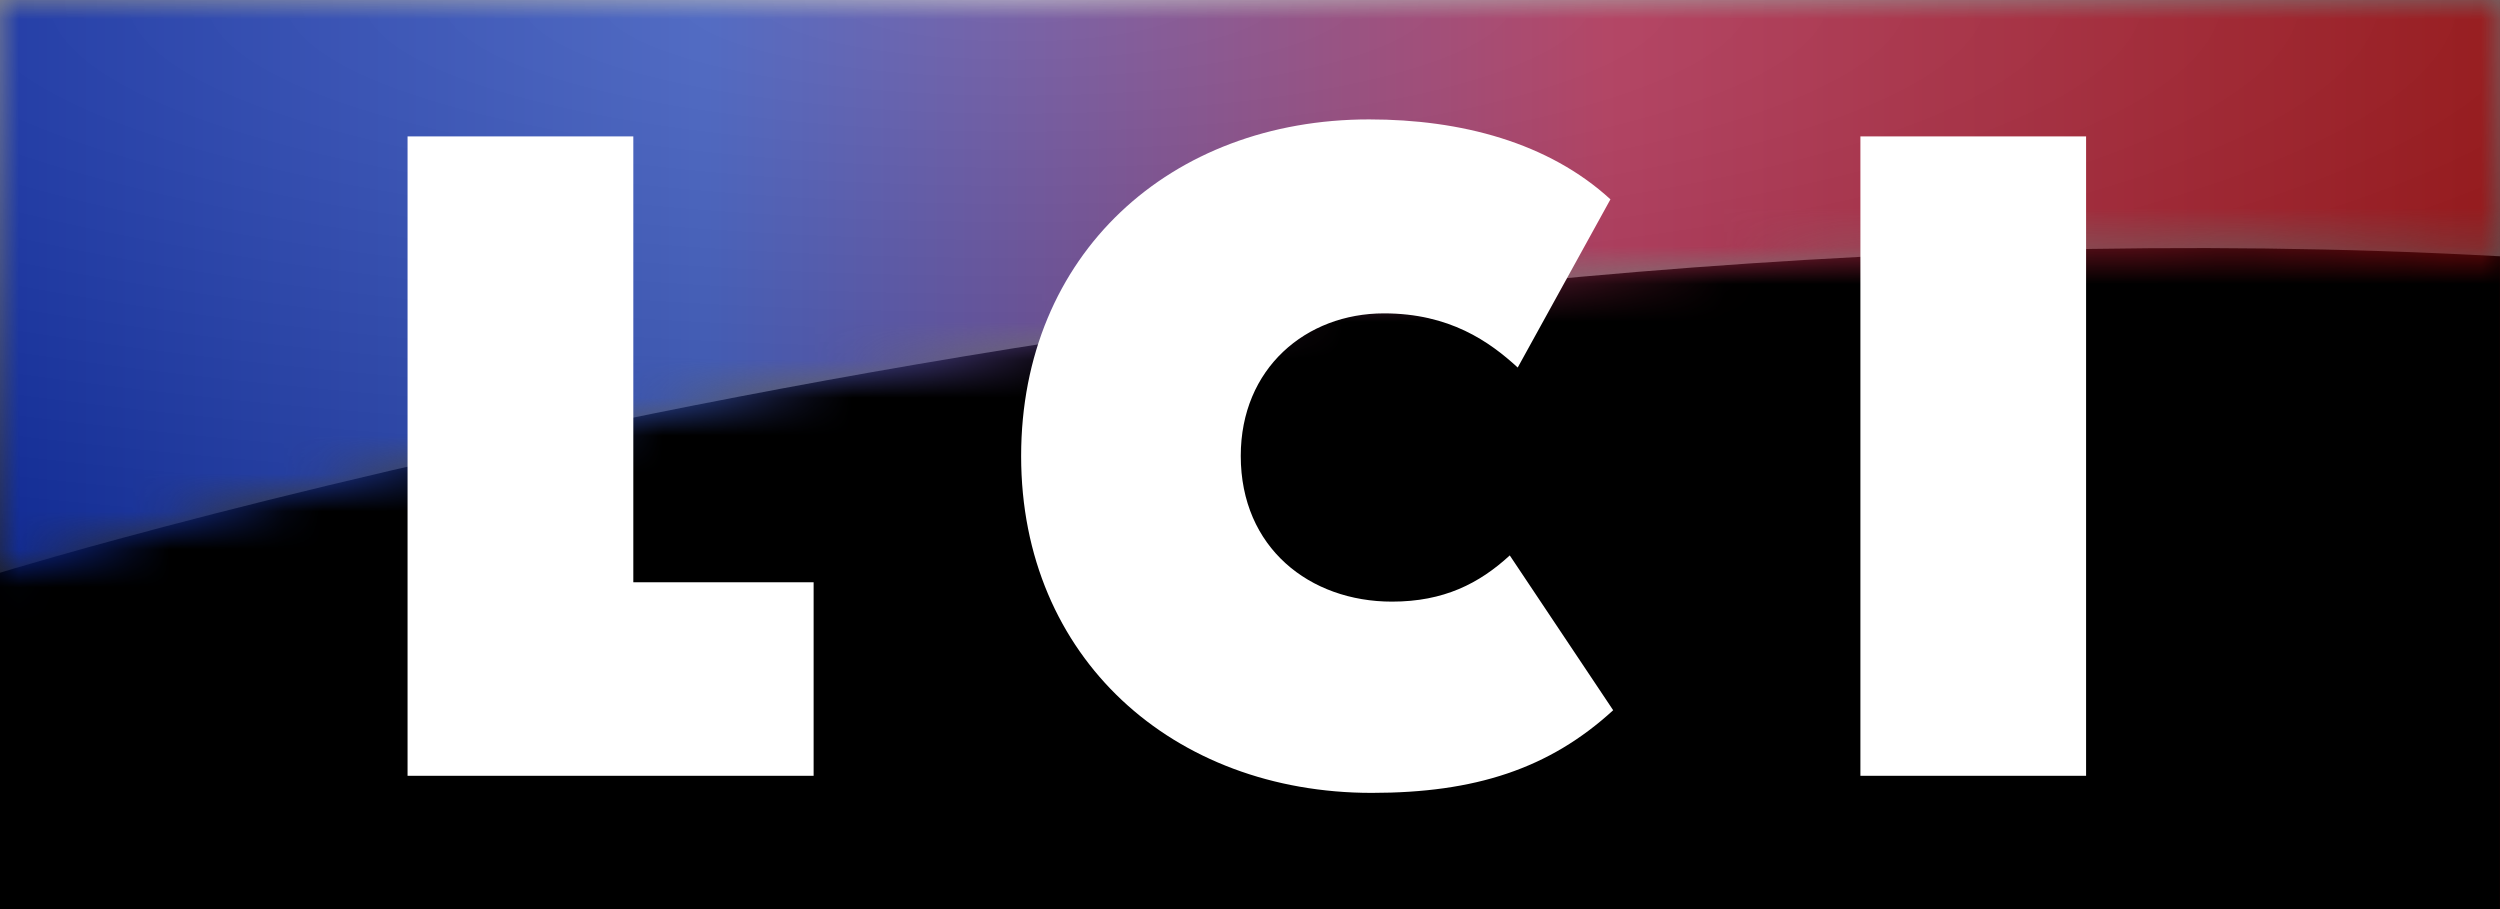 <svg width="704.23" height="256.08" version="1.1" viewBox="0 0 704.23 256.08" xmlns="http://www.w3.org/2000/svg" xmlns:xlink="http://www.w3.org/1999/xlink">
 <defs>
  <linearGradient id="b" x2="39.799" y1="19.9" y2="19.9" gradientTransform="matrix(17.694 0 0 6.434 0 -8.8203e-6)" gradientUnits="userSpaceOnUse">
   <stop stop-color="#0416c5" offset="0"/>
   <stop stop-color="#002dc3" offset=".239"/>
   <stop stop-color="#840339" offset=".644"/>
   <stop stop-color="#d00606" offset="1"/>
  </linearGradient>
  <linearGradient id="e" x2="31.59" y1="15.795" y2="15.795" gradientTransform="scale(2.089 .479)" gradientUnits="userSpaceOnUse">
   <stop stop-color="#0c2cae" offset=".001"/>
   <stop stop-color="#3959c6" offset=".281"/>
   <stop stop-color="#b72f56" offset=".644"/>
   <stop stop-color="#a20a0d" offset="1"/>
  </linearGradient>
  <radialGradient id="d" cx="12.856" cy="0" r="40.563" gradientTransform="scale(2.089 .479)" gradientUnits="userSpaceOnUse">
   <stop stop-color="#fff" offset="0"/>
   <stop stop-color="#fff" stop-opacity="0" offset="1"/>
  </radialGradient>
  <filter id="c" x="-.068" y="-.188" width="1.136" height="1.375">
   <feGaussianBlur in="SourceAlpha" result="shadowBlurInner1" stdDeviation="4.5"/>
   <feOffset in="shadowBlurInner1" result="shadowOffsetInner1"/>
   <feComposite in="shadowOffsetInner1" in2="SourceAlpha" k2="-1" k3="1" operator="arithmetic" result="shadowInnerInner1"/>
   <feColorMatrix in="shadowInnerInner1" values="0 0 0 0 0 0 0 0 0 0 0 0 0 0 0 0 0 0 0.44 0"/>
  </filter>
  <path id="a" d="m66 0v6.766c-33.032-1.815-66 8.354-66 8.354v-15.12z"/>
  <mask id="f" fill="#ffffff">
   <use width="100%" height="100%" fill-rule="evenodd" xlink:href="#a"/>
  </mask>
 </defs>
 <path d="m704.23-8.8203e-6h-704.23v256.08h704.23z" fill="url(#b)" stroke-width="10.67"/>
 <path transform="matrix(10.67 0 0 10.67 0 -8.8203e-6)" d="m66 0h-66v24h66z" filter="url(#c)"/>
 <use transform="matrix(10.67 0 0 10.67 0 -8.8203e-6)" width="100%" height="100%" fill="url(#d)" fill-opacity=".8" fill-rule="evenodd" opacity=".6" xlink:href="#a"/>
 <path transform="matrix(10.67 0 0 10.67 0 -8.8203e-6)" d="m66 0h-66v24h66z" fill="url(#e)" fill-opacity=".8" mask="url(#f)"/>
 <path d="m524.06 218.53h63.572v-180.1h-63.572zm-294.87 0.011v-54.524h-50.79v-125.59h-63.594v180.11zm198.34-115.01c-7.939-7.298-19.195-15.258-37.665-15.258-21.97 0-40.354 15.472-40.354 40.152 0 25.886 19.43 41.048 42.595 41.048 14.618 0 24.595-5.122 33.184-13.017l29.129 43.609c-18.022 16.517-38.978 23.282-67.99 23.282-55.943 0-98.784-37.975-98.784-94.857 0-56.893 42.072-94.857 98.015-94.857 25.896 0 50.523 6.509 67.99 22.514z" fill="#fff" fill-rule="evenodd" stroke-width="10.67"/>
</svg>
